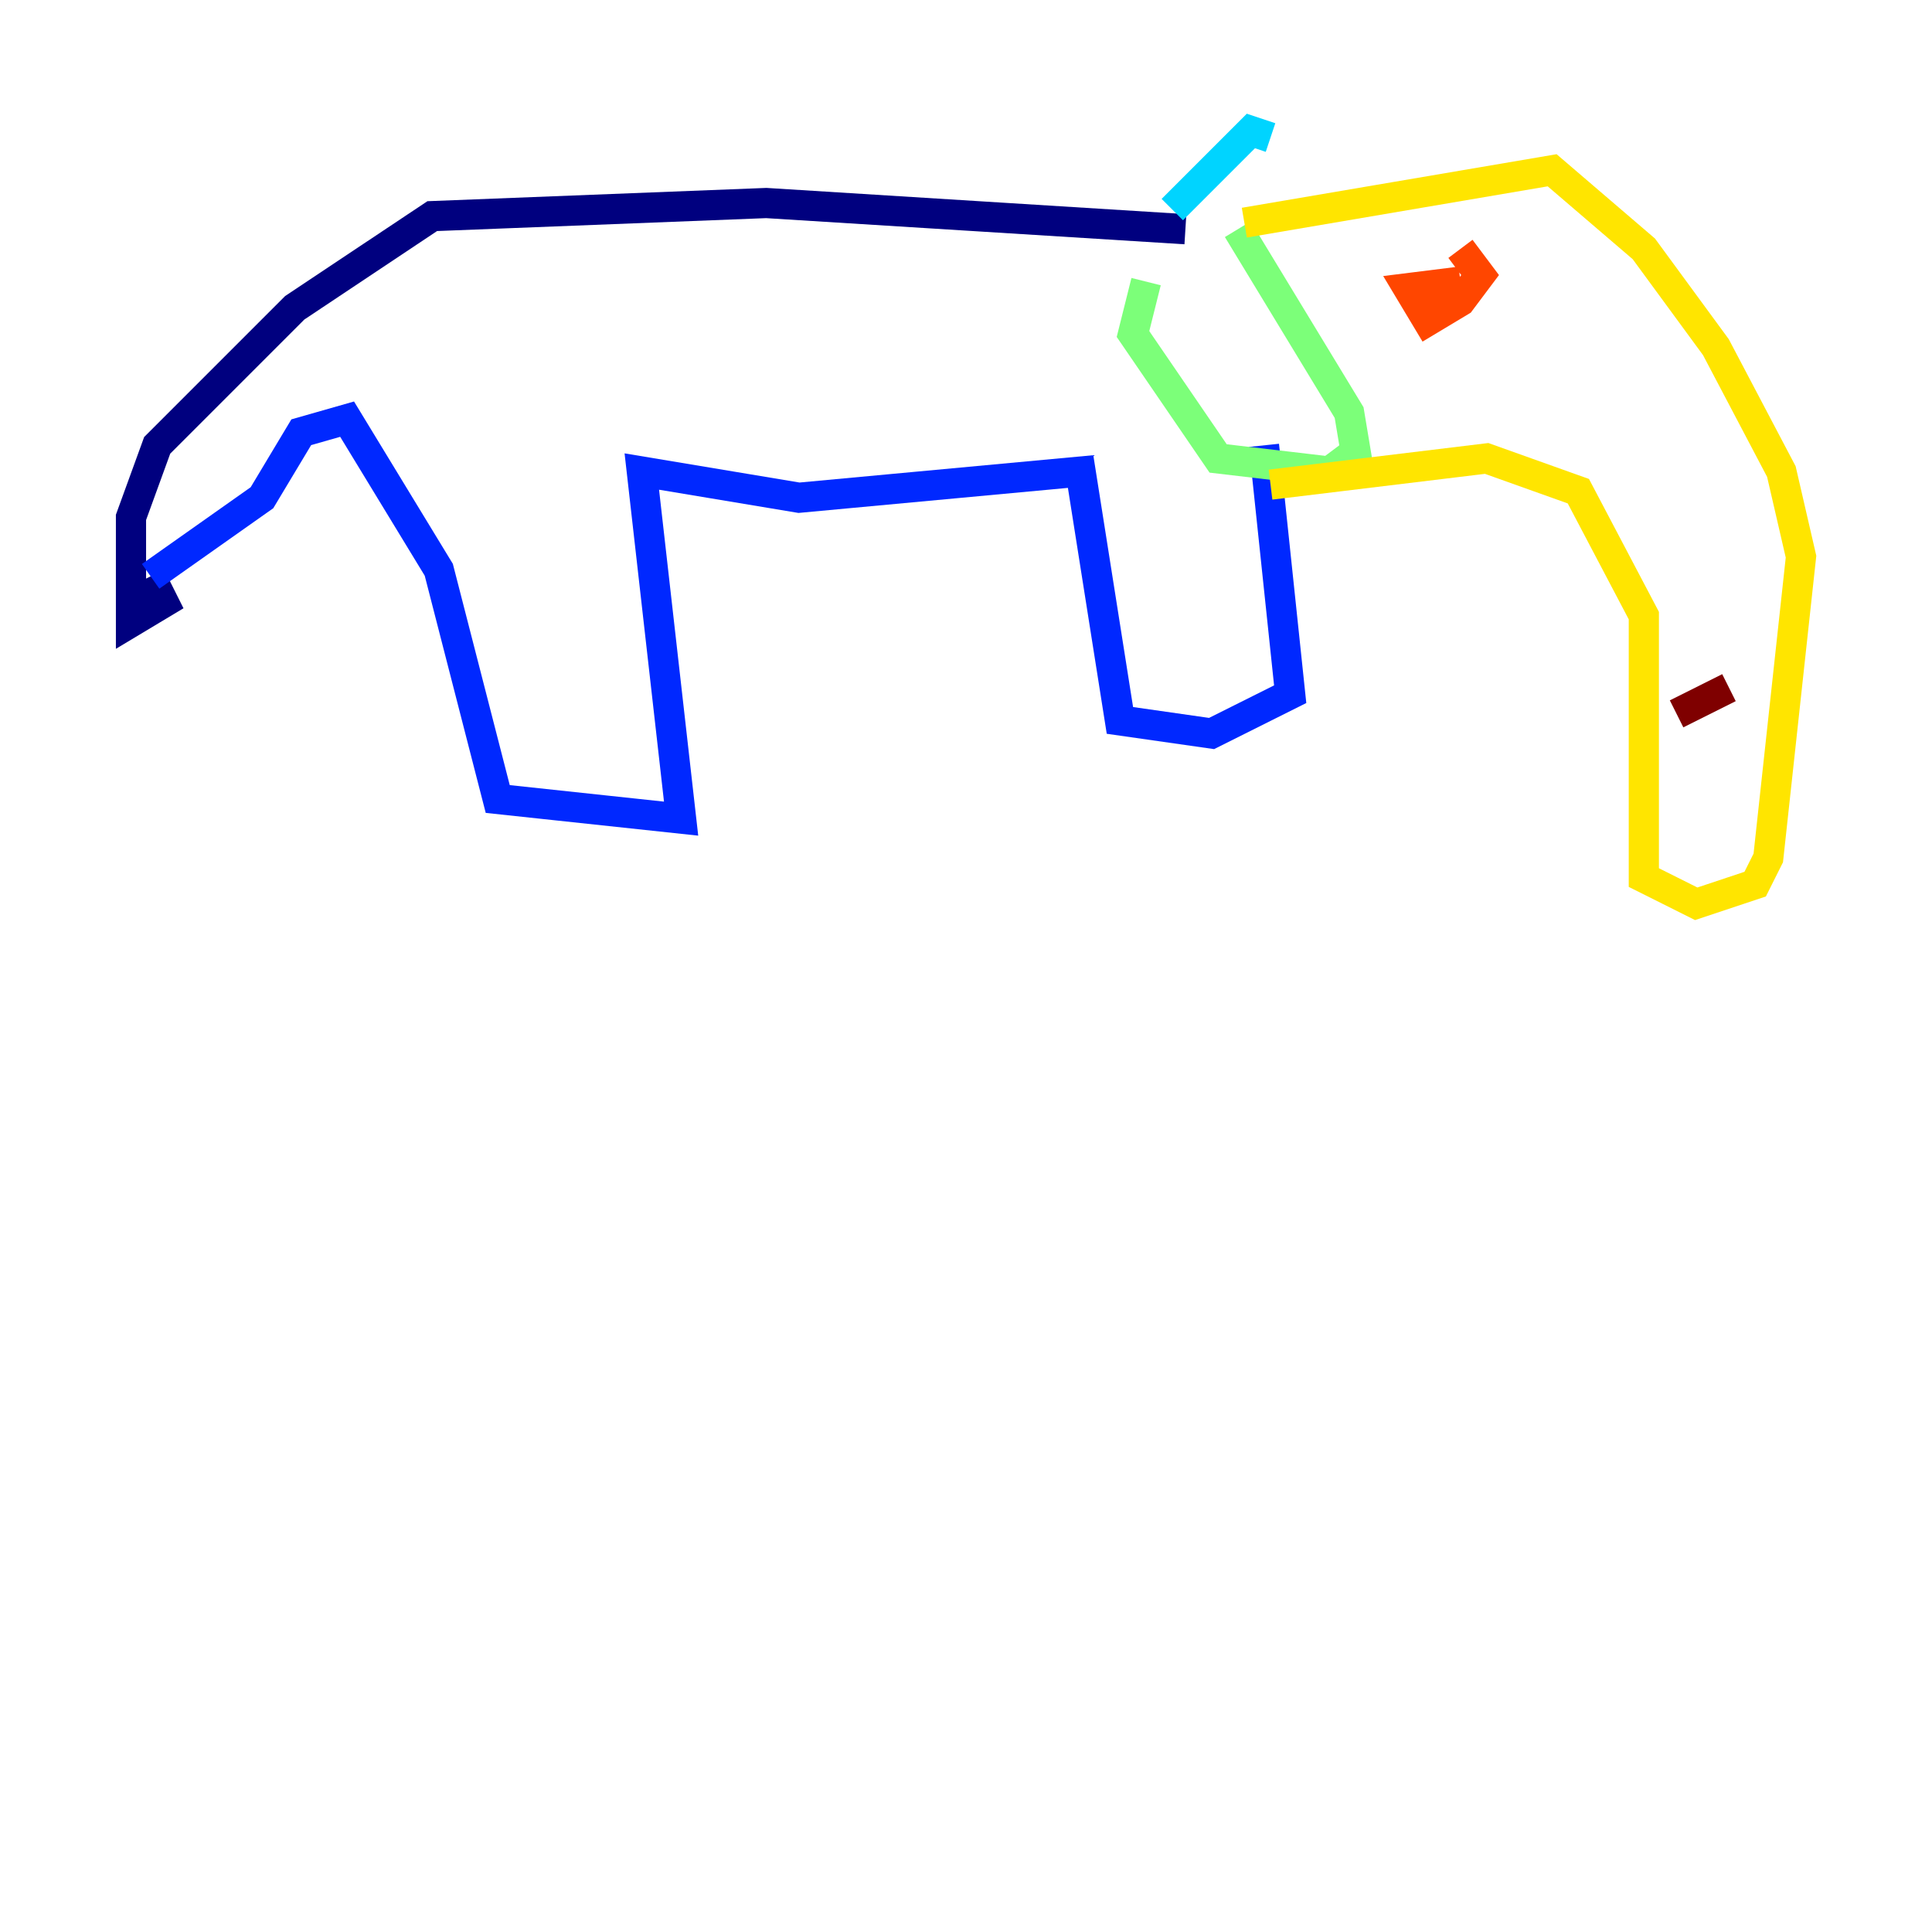 <?xml version="1.0" encoding="utf-8" ?>
<svg baseProfile="tiny" height="128" version="1.2" viewBox="0,0,128,128" width="128" xmlns="http://www.w3.org/2000/svg" xmlns:ev="http://www.w3.org/2001/xml-events" xmlns:xlink="http://www.w3.org/1999/xlink"><defs /><polyline fill="none" points="78.536,15.186 50.766,13.451 28.637,14.319 19.525,20.393 10.414,29.505 8.678,34.278 8.678,41.22 10.848,39.919 9.98,38.183" stroke="#00007f" stroke-width="2" /><polyline fill="none" points="9.98,38.183 17.356,32.976 19.959,28.637 22.997,27.77 29.071,37.749 32.976,52.936 45.125,54.237 42.522,31.241 52.936,32.976 71.593,31.241 74.197,47.729 80.271,48.597 85.478,45.993 83.742,29.505" stroke="#0028ff" stroke-width="2" /><polyline fill="none" points="77.668,13.885 82.875,8.678 84.176,9.112" stroke="#00d4ff" stroke-width="2" /><polyline fill="none" points="82.007,15.186 89.383,27.336 89.817,29.939 88.081,31.241 80.705,30.373 75.064,22.129 75.932,18.658" stroke="#7cff79" stroke-width="2" /><polyline fill="none" points="82.441,14.752 102.834,11.281 108.909,16.488 113.681,22.997 118.02,31.241 119.322,36.881 117.153,56.841 116.285,58.576 112.38,59.878 108.909,58.142 108.909,40.786 104.57,32.542 98.495,30.373 84.176,32.108" stroke="#ffe500" stroke-width="2" /><polyline fill="none" points="96.759,18.658 93.288,19.091 94.59,21.261 96.759,19.959 98.061,18.224 96.759,16.488" stroke="#ff4600" stroke-width="2" /><polyline fill="none" points="114.549,45.559 111.078,47.295" stroke="#7f0000" stroke-width="2" /></svg>